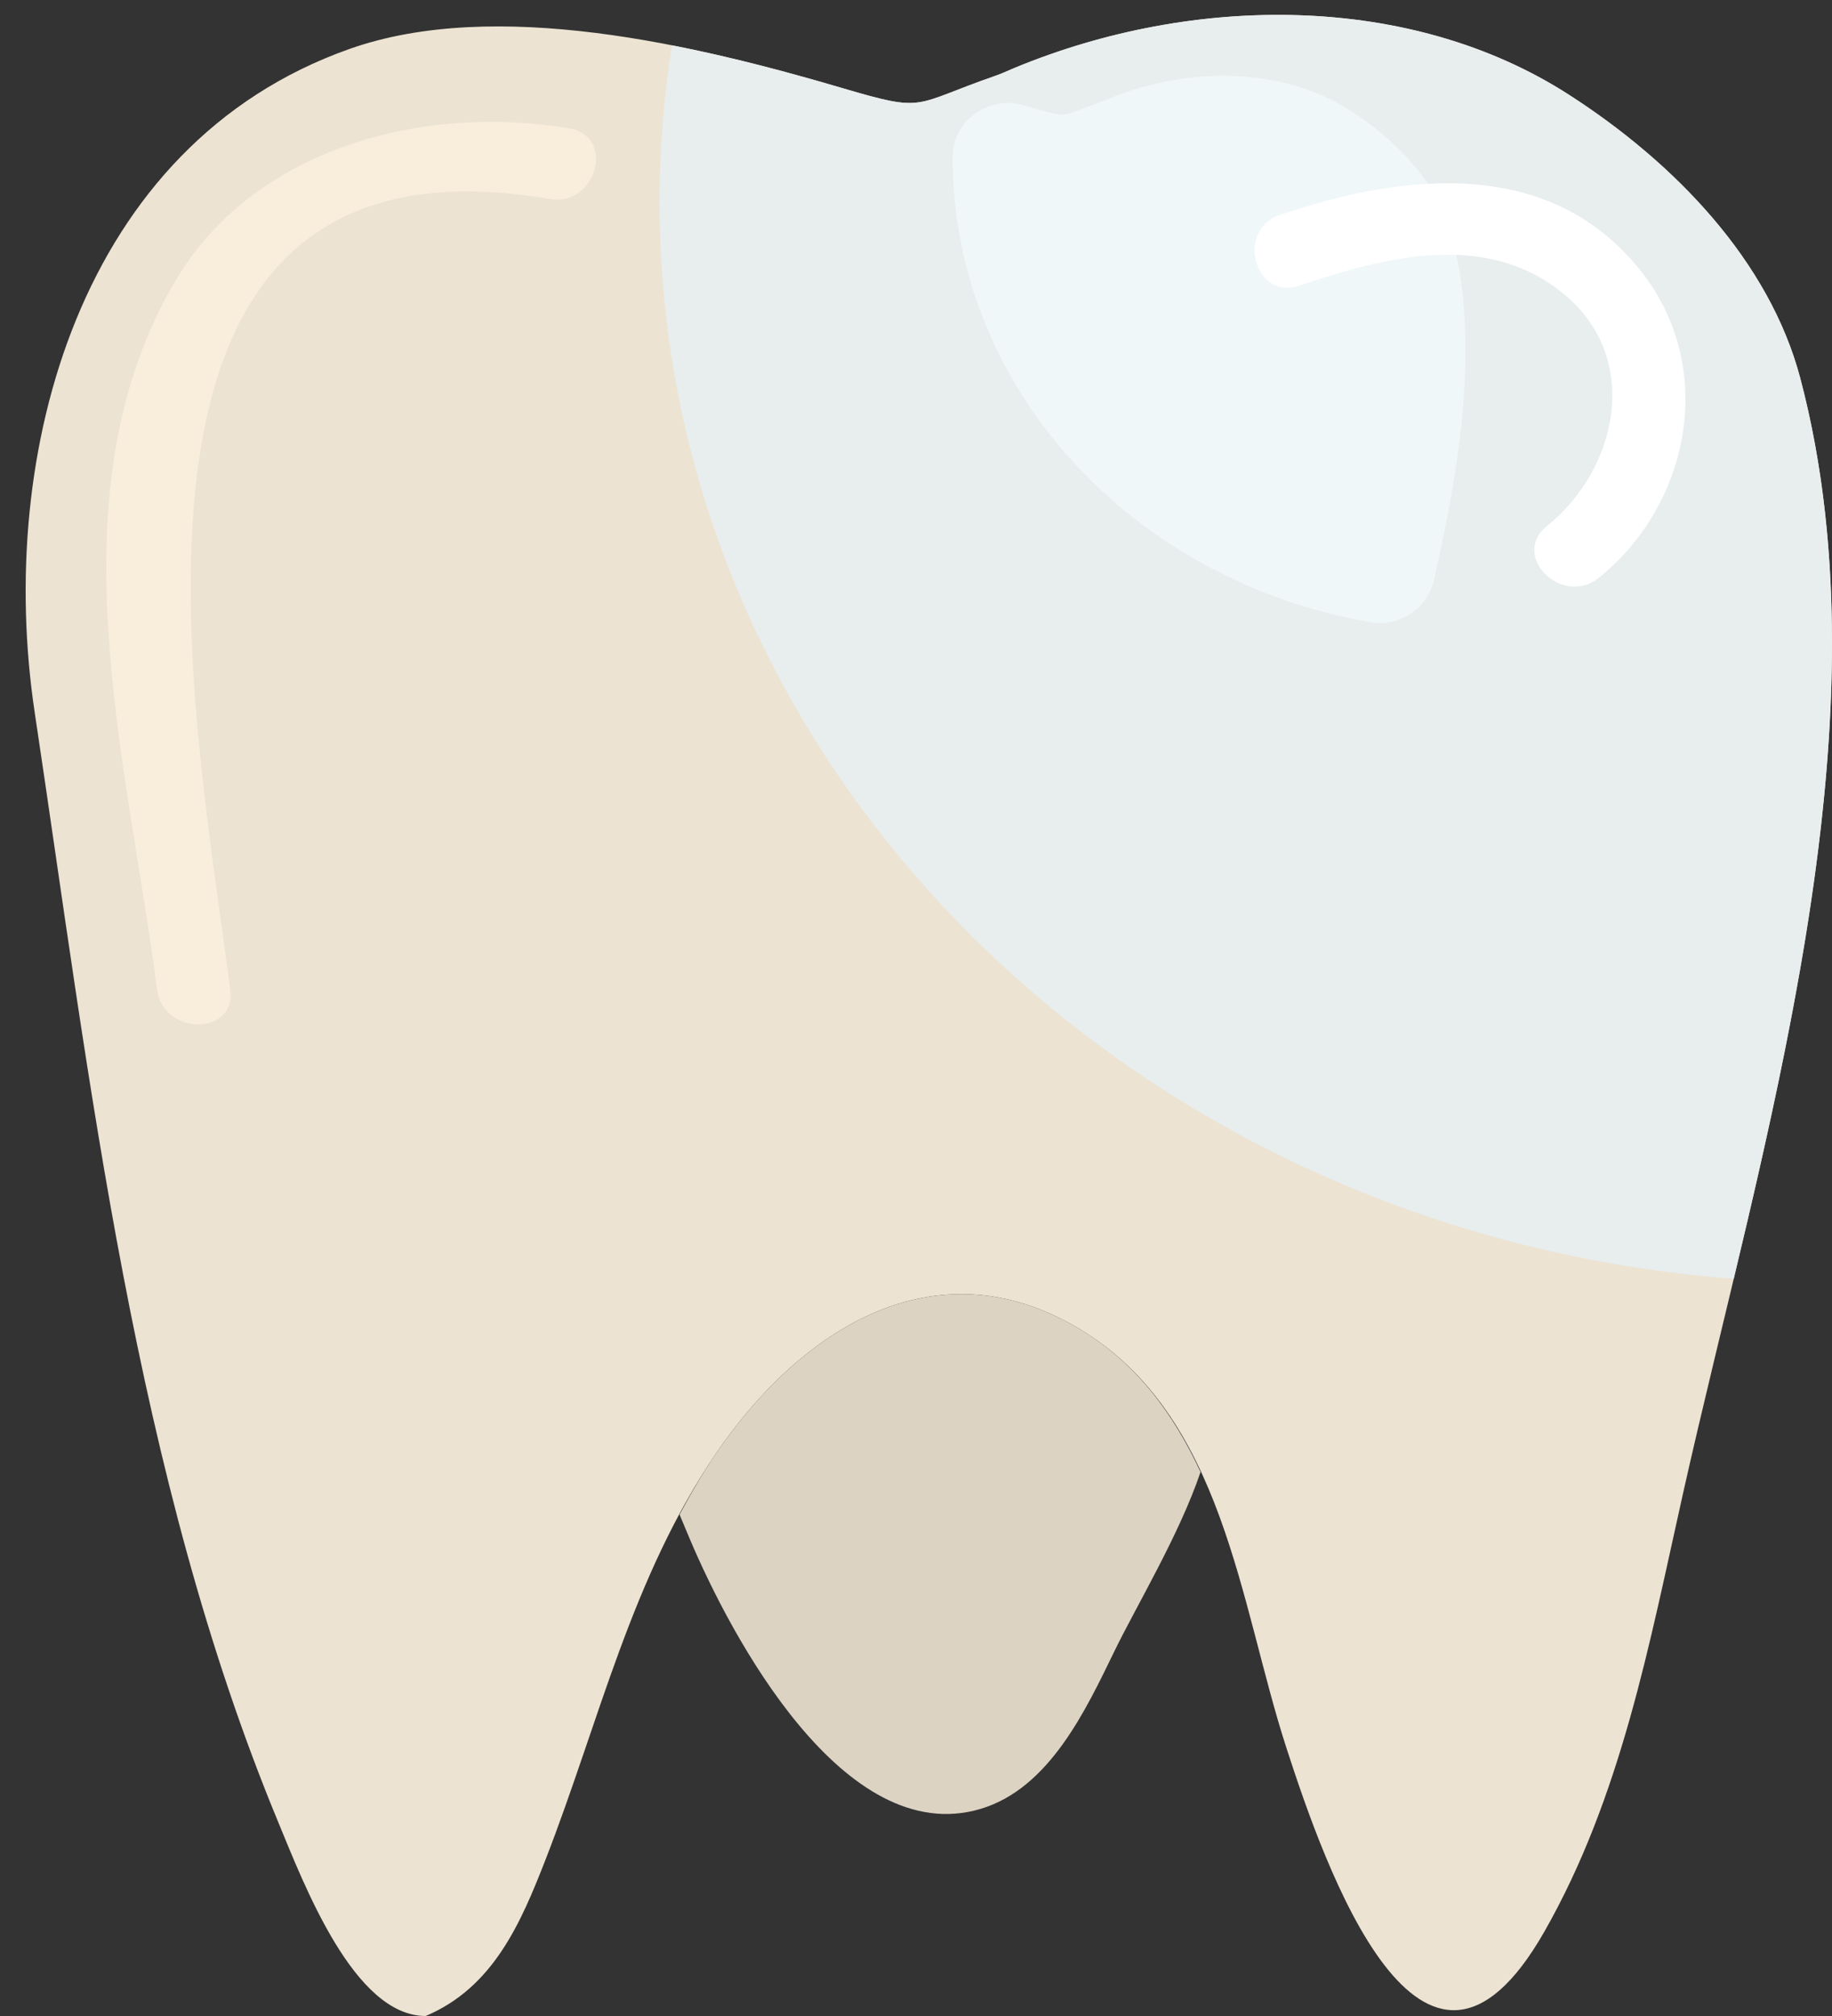 <?xml version="1.0" encoding="UTF-8" standalone="no"?>
<svg width="50px" height="55px" viewBox="0 0 50 55" version="1.1" xmlns="http://www.w3.org/2000/svg" xmlns:xlink="http://www.w3.org/1999/xlink" xmlns:sketch="http://www.bohemiancoding.com/sketch/ns">
    <rect x="0" y="0" width="50" height="55" fill="#333333" stroke="none"/>
    <!-- Generator: Sketch 3.2.2 (9983) - http://www.bohemiancoding.com/sketch -->
    <title>15 - Enamel Regeneration (Flat)</title>
    <desc>Created with Sketch.</desc>
    <defs></defs>
    <g id="Page-1" stroke="none" stroke-width="1" fill="none" fill-rule="evenodd" sketch:type="MSPage">
        <g id="15---Enamel-Regeneration-(Flat)" sketch:type="MSLayerGroup">
            <path d="M49.133,10.315 C51.666,19.889 48.049,31.306 45.938,40.726 C45.02,44.821 44.253,49.012 42.147,52.703 C38.814,58.543 36.158,50.917 35.111,47.691 C33.823,43.726 33.405,38.604 29.444,36.245 C25.497,33.895 21.837,36.297 19.551,39.64 C17.235,43.028 16.357,46.965 14.889,50.734 C14.21,52.476 13.461,54.22 11.618,55 C9.662,55 8.304,51.427 7.586,49.692 C3.666,40.226 2.461,29.499 0.947,19.437 C-0.118,12.358 2.177,3.943 9.531,1.338 C13.526,-0.078 19,1.227 23,2.407 C25.299,3.084 24.875,2.863 27.165,2.069 C27.341,2.008 27.514,1.926 27.694,1.851 C32.595,-0.176 38.502,-0.192 42.816,2.582 C45.727,4.454 48.291,7.132 49.133,10.315" id="Fill-51" fill="#ECE3D2" sketch:type="MSShapeGroup"></path>
            <path d="M29.444,36.245 C25.497,33.895 21.837,36.297 19.551,39.64 C19.178,40.186 18.853,40.749 18.547,41.32 C18.637,41.534 18.724,41.743 18.823,41.978 C19.945,44.633 23.033,50.456 26.758,49.351 C28.642,48.792 29.634,46.652 30.419,45.04 C31.029,43.787 32.192,41.86 32.766,40.158 C32.033,38.582 31.028,37.188 29.444,36.245" id="Fill-52" fill="#DDD3C3" sketch:type="MSShapeGroup"></path>
            <path id="Stroke-1750" stroke="#0F81E0" stroke-width="2" sketch:type="MSShapeGroup"></path>
            <path d="M42.816,2.582 C38.502,-0.192 32.595,-0.176 27.694,1.851 C27.514,1.926 27.342,2.008 27.165,2.069 C24.875,2.863 25.299,3.084 23,2.407 C21.587,1.99 19.988,1.56 18.337,1.237 C18.118,2.63 18,4.052 18,5.5 C18,20.959 30.901,33.632 47.318,34.889 C49.245,26.83 51.161,17.982 49.133,10.315 C48.291,7.132 45.727,4.454 42.816,2.582" id="Fill-1751" fill="#E8EDEE" sketch:type="MSShapeGroup"></path>
            <path d="M36.857,3.019 C34.97,1.805 32.385,1.812 30.241,2.699 C30.162,2.732 30.087,2.768 30.01,2.794 C29.008,3.142 29.193,3.239 28.187,2.942 C28.102,2.917 28.014,2.891 27.925,2.866 C26.979,2.595 26.002,3.292 26,4.276 L26,4.295 C26,10.609 30.919,15.861 37.417,16.978 C38.206,17.114 38.963,16.595 39.14,15.813 C39.853,12.665 40.397,9.336 39.621,6.402 C39.253,5.009 38.131,3.838 36.857,3.019" id="Fill-1752" fill="#F0F7F8" sketch:type="MSShapeGroup"></path>
            <path d="M35.464,7.792 C37.8,7.003 40.57,6.283 42.677,8.018 C44.823,9.785 44.144,12.806 42.217,14.354 C41.211,15.162 42.636,16.567 43.631,15.768 C46.125,13.765 46.857,10.058 44.82,7.441 C42.35,4.269 38.356,4.707 34.932,5.863 C33.717,6.274 34.238,8.206 35.464,7.792" id="Fill-2707" fill="#FFFFFF" sketch:type="MSShapeGroup"></path>
            <path d="M15.543,3.504 C11.652,2.834 6.977,3.984 4.803,7.634 C1.361,13.414 3.481,20.742 4.285,26.997 C4.448,28.258 6.45,28.274 6.285,26.997 C5.324,19.527 2.05,3.201 15.011,5.432 C16.272,5.649 16.812,3.722 15.543,3.504" id="Fill-2708" fill="#F9EDDC" sketch:type="MSShapeGroup"></path>
        </g>
    </g>
</svg>